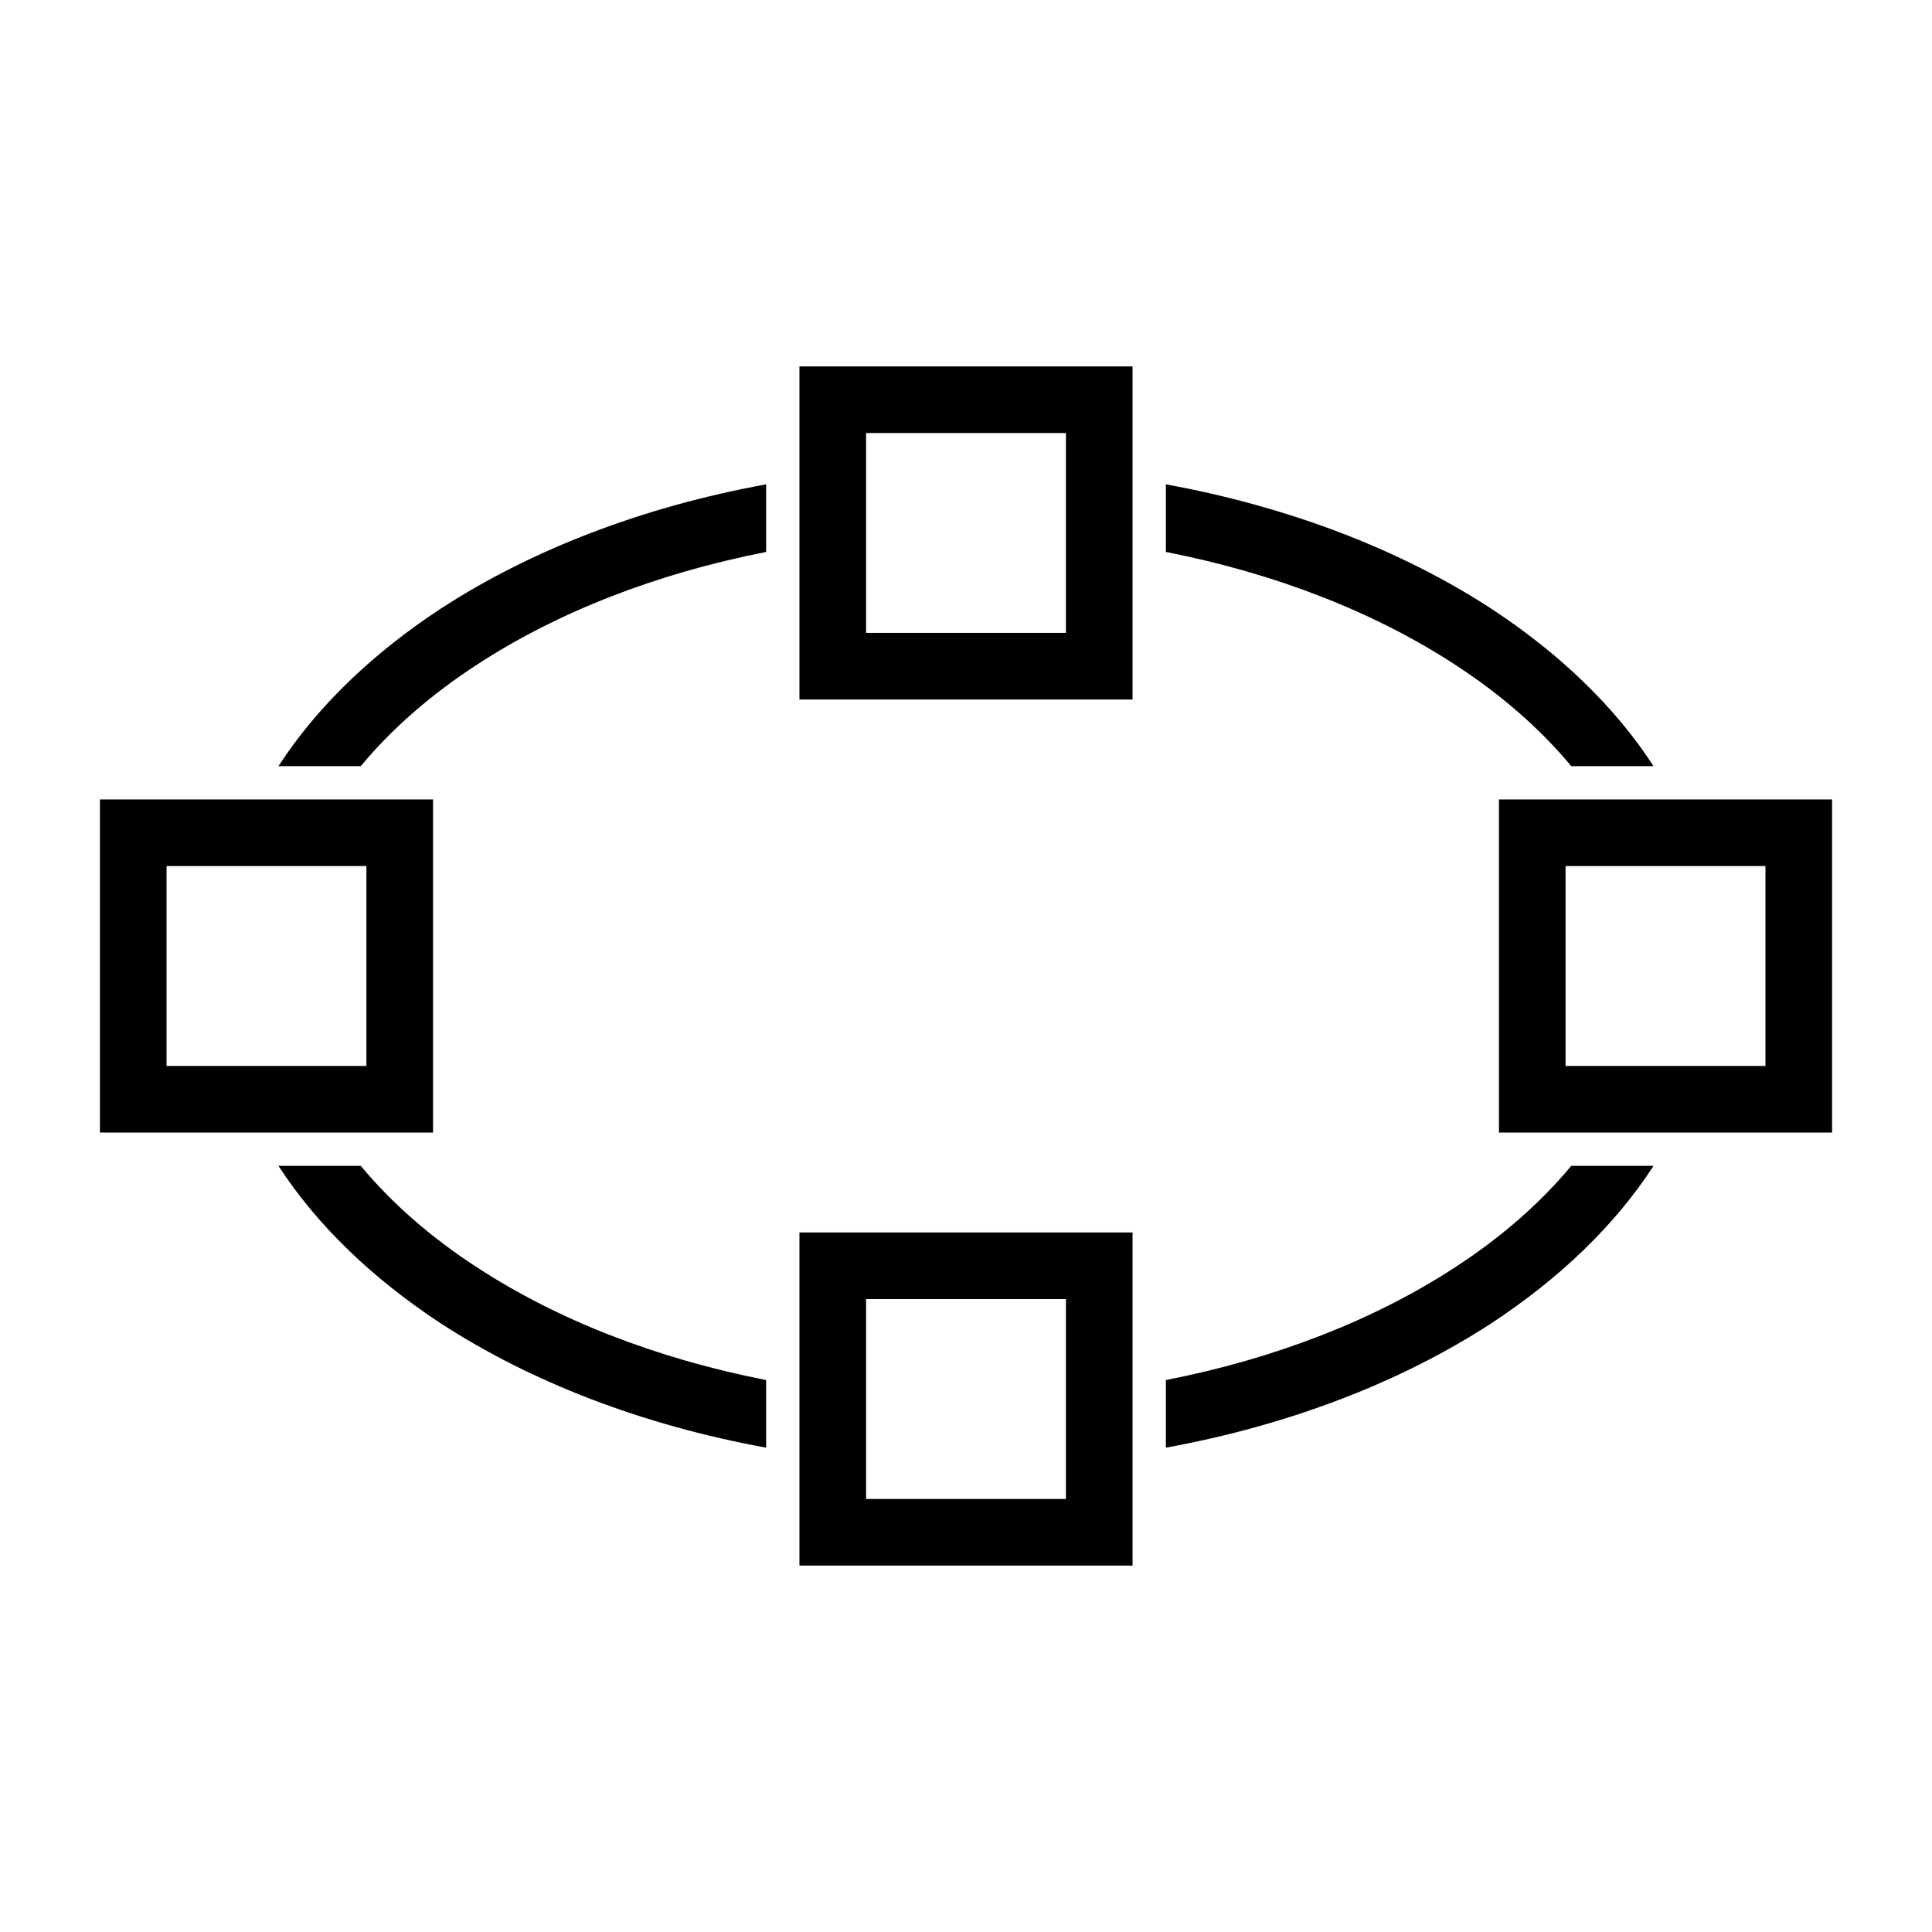 <?xml version="1.0" encoding="UTF-8"?>
<!DOCTYPE svg PUBLIC "-//W3C//DTD SVG 1.1//EN" "http://www.w3.org/Graphics/SVG/1.1/DTD/svg11.dtd">
<svg xmlns="http://www.w3.org/2000/svg" xml:space="preserve" width="580px" height="580px" shape-rendering="geometricPrecision" text-rendering="geometricPrecision" image-rendering="optimizeQuality" fill-rule="nonzero" clip-rule="nonzero" viewBox="0 0 5800 5800" xmlns:xlink="http://www.w3.org/1999/xlink">
	<title>vector_ellipse icon</title>
	<desc>vector_ellipse icon from the IconExperience.com I-Collection. Copyright by INCORS GmbH (www.incors.com).</desc>
		<path id="curve28" d="M3500 1454c373,68 707,198 975,372 206,135 373,295 489,474l-247 0c-94,-113 -212,-216 -351,-306 -238,-155 -534,-272 -866,-337l0 -203zm1464 2046c-116,179 -283,339 -489,474 -268,174 -602,304 -975,372l0 -203c332,-65 628,-182 866,-337 139,-90 257,-193 351,-306l247 0zm-2664 846c-373,-68 -707,-198 -975,-372 -206,-135 -373,-295 -489,-474l247 0c94,113 212,216 351,306 238,155 534,272 866,337l0 203zm-1464 -2046c116,-179 283,-339 489,-474 268,-174 602,-304 975,-372l0 203c-332,65 -628,182 -866,337 -139,90 -257,193 -351,306l-247 0zm4664 100l0 1000c-333,0 -667,0 -1000,0l0 -1000c333,0 667,0 1000,0zm-200 200l-600 0 0 600 600 0 0 -600zm-1900 1100l0 1000 -1000 0 0 -1000c333,0 667,0 1000,0zm-200 200l-600 0 0 600 600 0 0 -600zm200 -2800c0,333 0,667 0,1000l-1000 0c0,-333 0,-667 0,-1000l1000 0zm-200 200l-600 0 0 600 600 0 0 -600zm-1900 1100l0 1000c-333,0 -667,0 -1000,0l0 -1000c333,0 667,0 1000,0zm-200 200l-600 0 0 600 600 0 0 -600z"/>
</svg>